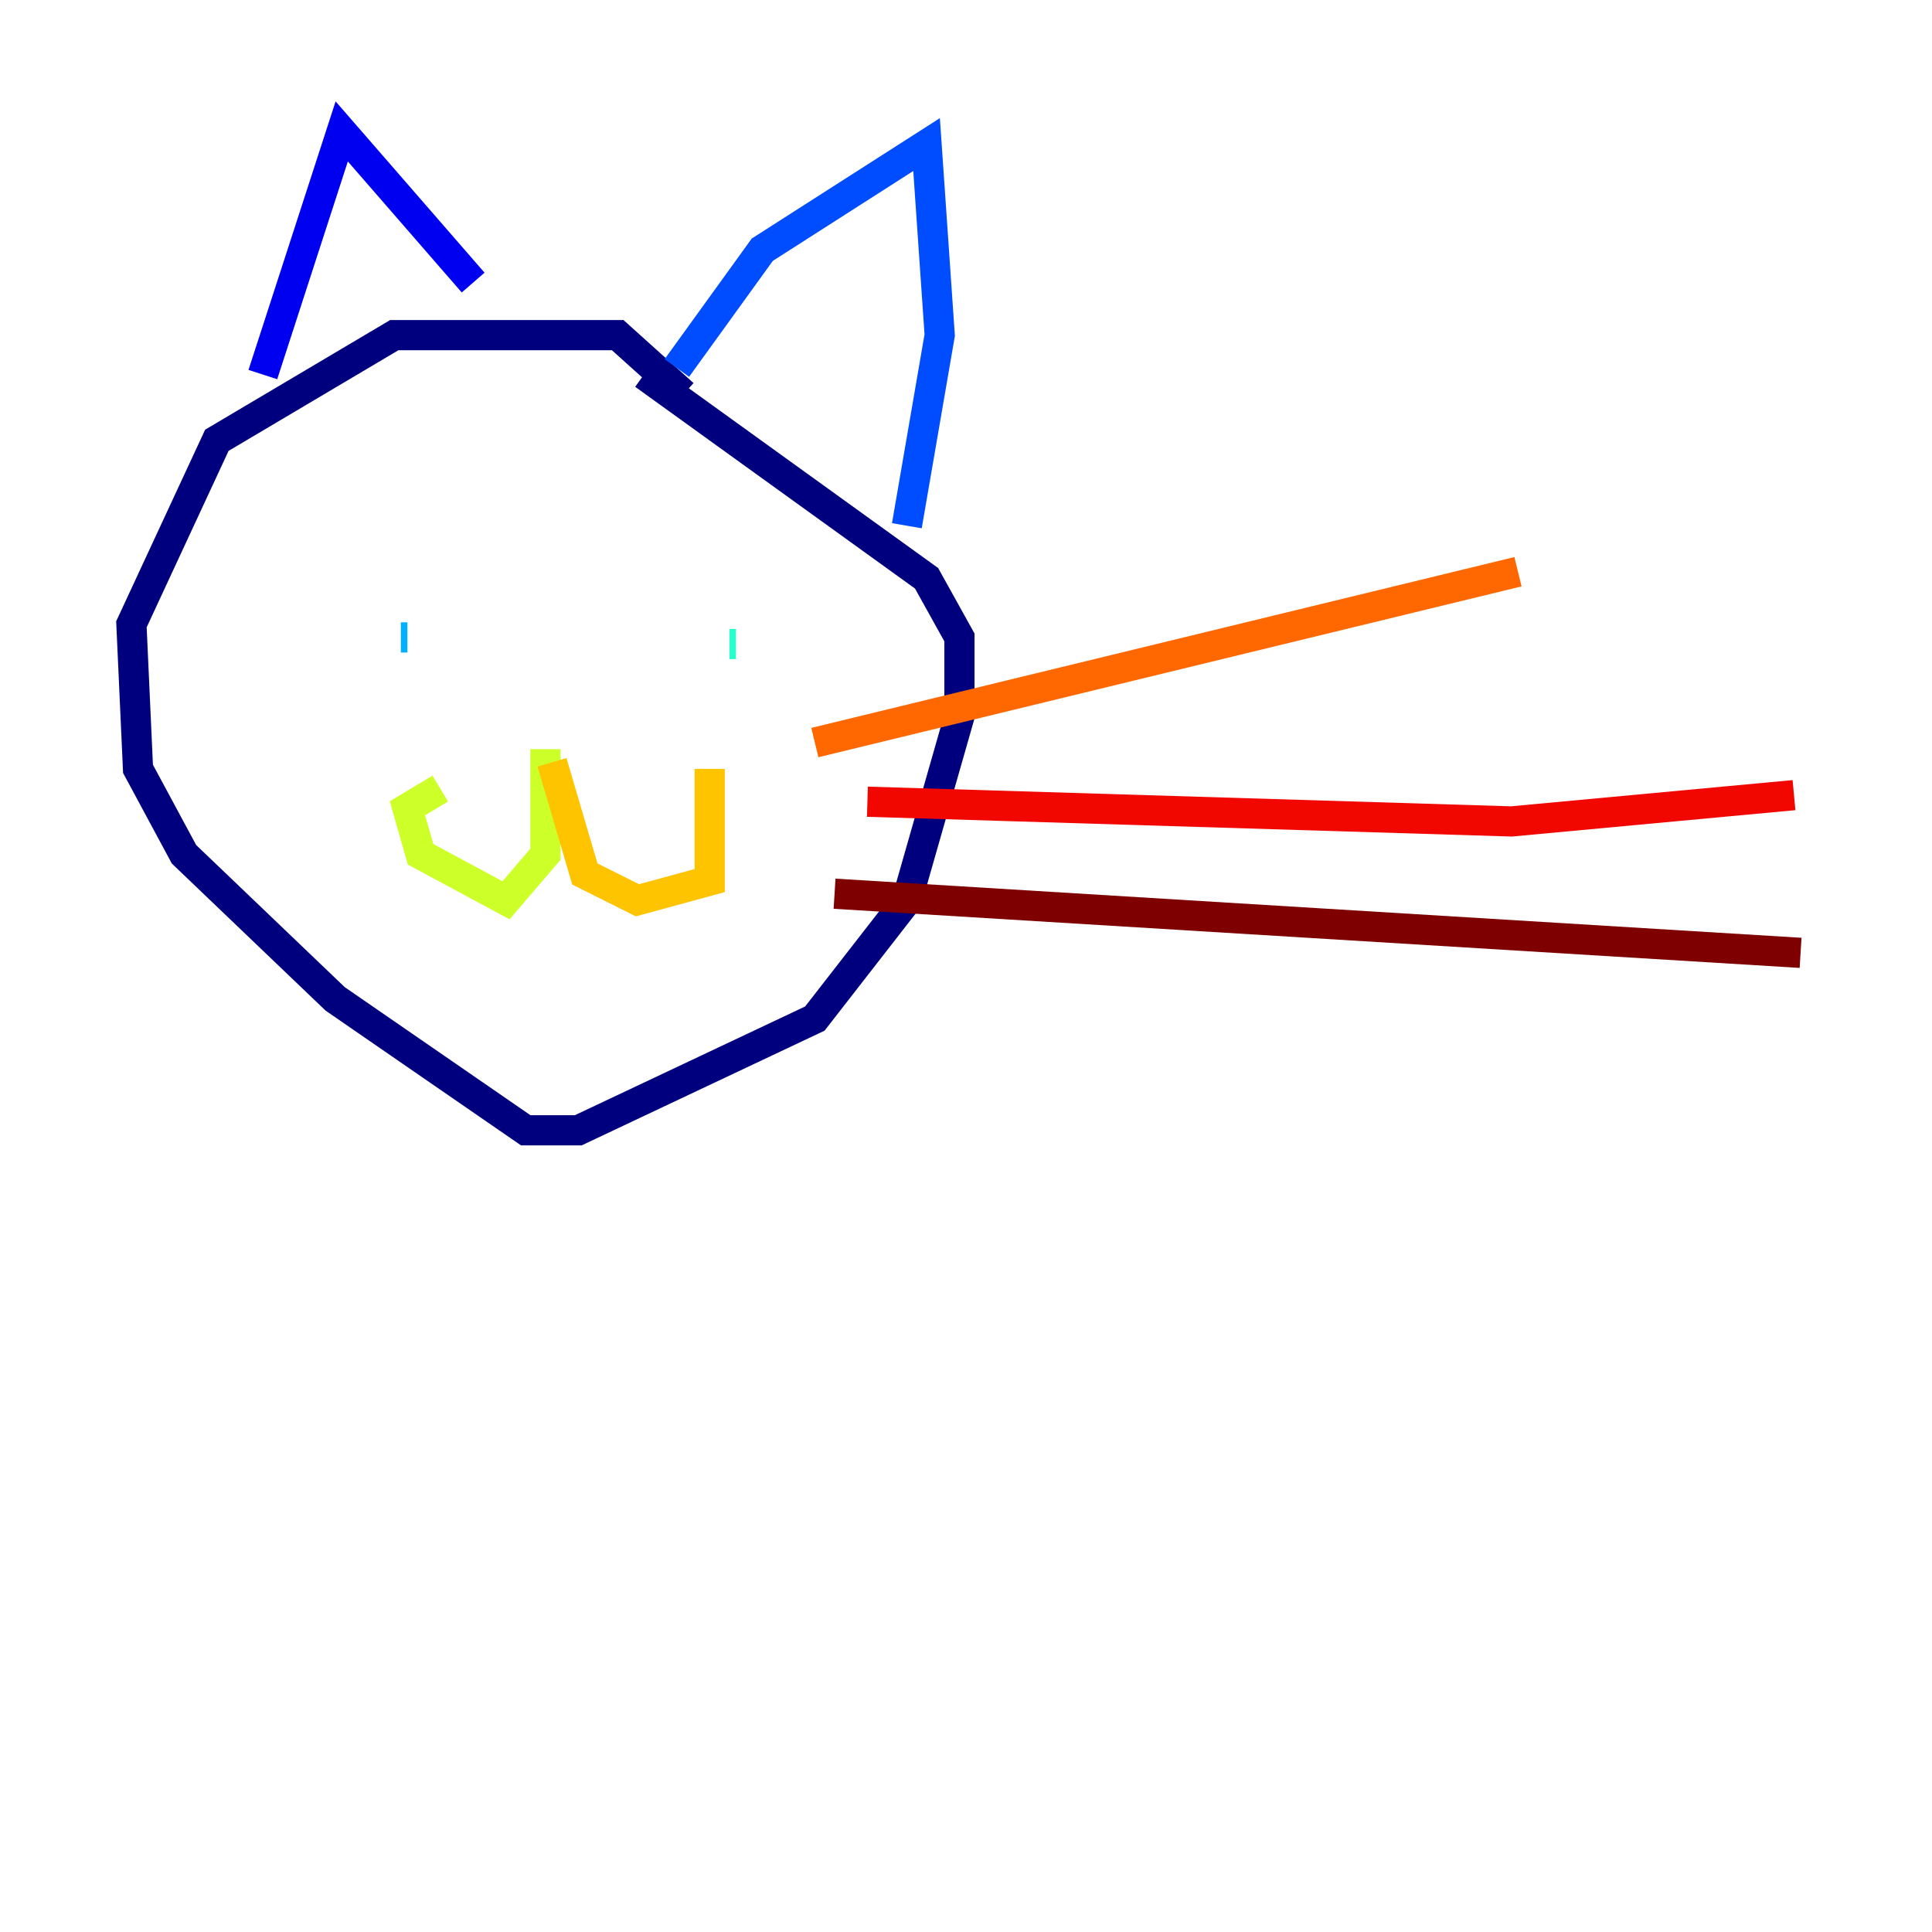 <?xml version="1.0" encoding="utf-8" ?>
<svg baseProfile="tiny" height="128" version="1.2" viewBox="0,0,128,128" width="128" xmlns="http://www.w3.org/2000/svg" xmlns:ev="http://www.w3.org/2001/xml-events" xmlns:xlink="http://www.w3.org/1999/xlink"><defs /><polyline fill="none" points="45.279,26.122 40.925,22.204 26.122,22.204 14.367,29.17 8.707,41.361 9.143,50.939 12.191,56.599 22.204,66.177 34.83,74.884 38.313,74.884 53.986,67.483 60.082,59.646 63.565,47.456 63.565,42.231 61.388,38.313 42.667,24.816" stroke="#00007f" stroke-width="2" /><polyline fill="none" points="17.415,24.816 22.64,8.707 31.347,18.721" stroke="#0000f1" stroke-width="2" /><polyline fill="none" points="44.843,24.381 50.503,16.544 61.388,9.578 62.258,22.204 60.082,34.83" stroke="#004cff" stroke-width="2" /><polyline fill="none" points="26.993,42.231 26.558,42.231" stroke="#00b0ff" stroke-width="2" /><polyline fill="none" points="48.327,42.667 48.762,42.667" stroke="#29ffcd" stroke-width="2" /><polyline fill="none" points="36.136,49.197 36.136,49.197" stroke="#7cff79" stroke-width="2" /><polyline fill="none" points="36.136,49.633 36.136,56.599 33.524,59.646 27.864,56.599 26.993,53.551 29.17,52.245" stroke="#cdff29" stroke-width="2" /><polyline fill="none" points="36.571,50.503 38.748,57.905 42.231,59.646 47.02,58.34 47.02,50.939" stroke="#ffc400" stroke-width="2" /><polyline fill="none" points="53.986,49.197 100.571,37.878" stroke="#ff6700" stroke-width="2" /><polyline fill="none" points="57.469,53.116 100.136,54.422 118.857,52.68" stroke="#f10700" stroke-width="2" /><polyline fill="none" points="55.292,59.211 119.293,63.129" stroke="#7f0000" stroke-width="2" /></svg>